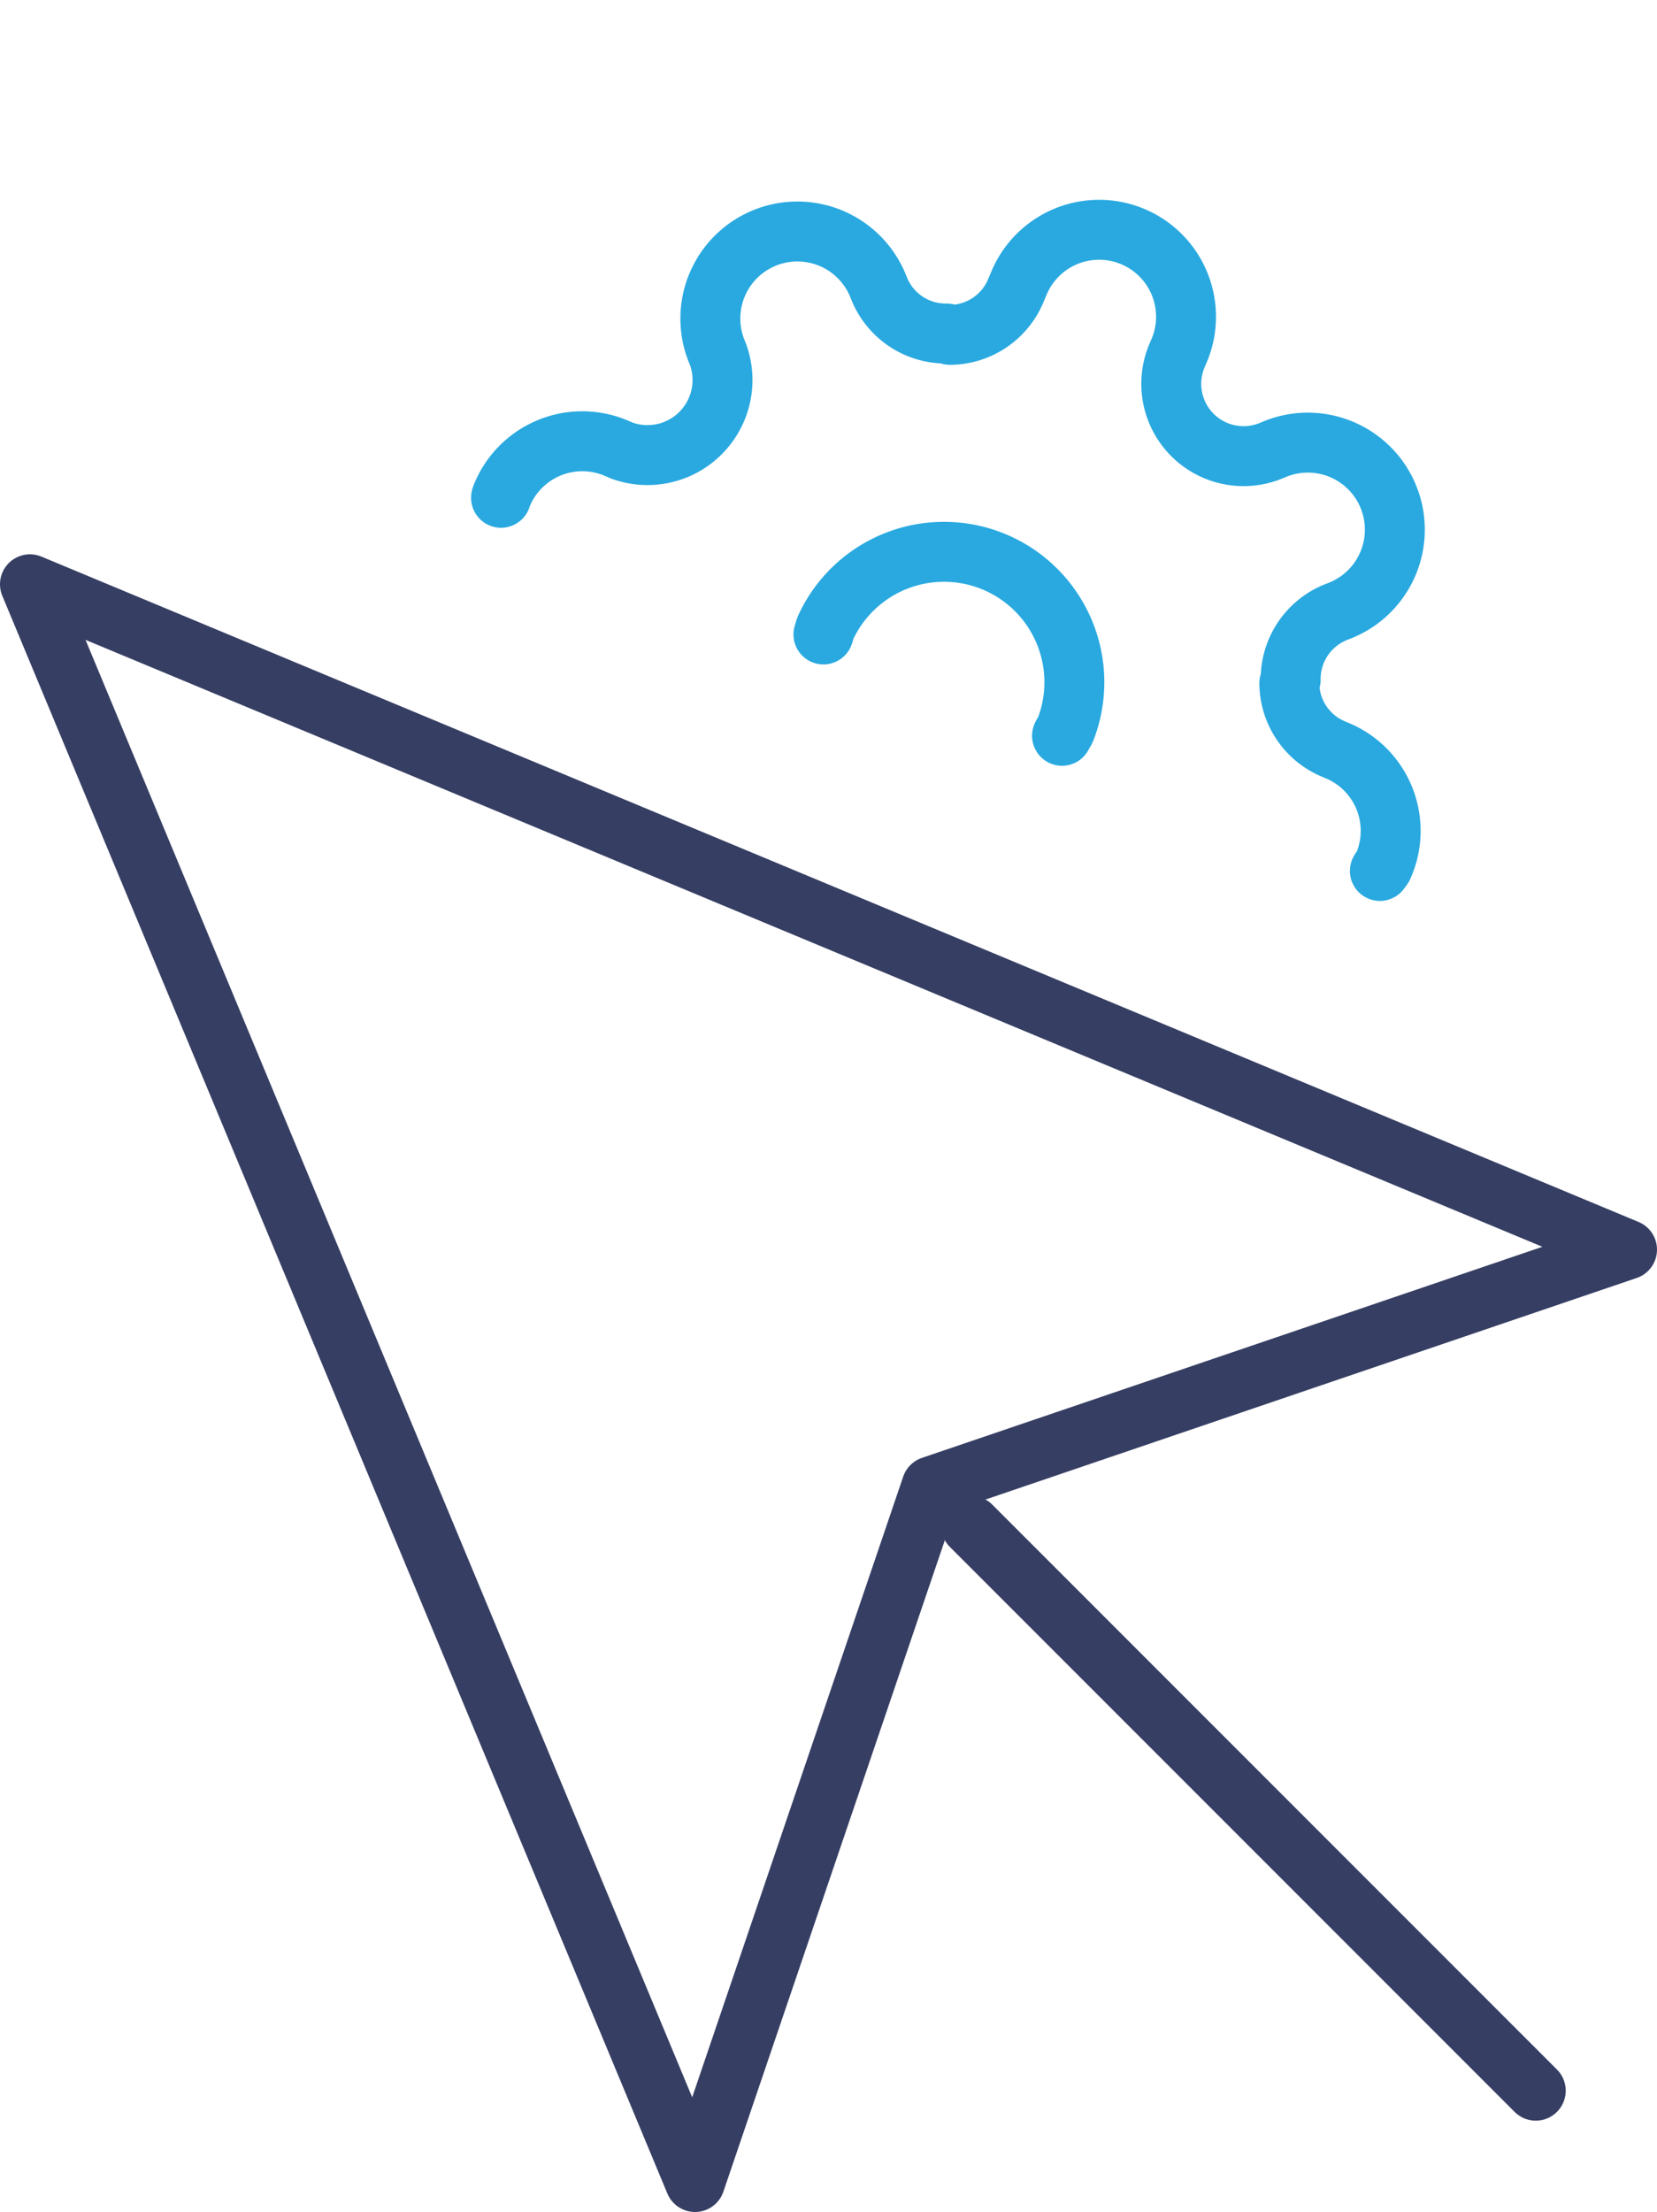 <svg xmlns="http://www.w3.org/2000/svg" width="55.342" height="73.848" viewBox="0 0 55.342 73.848">
  <g id="i-gestion_usuarios" data-name="i-gestion usuarios" transform="translate(-1031 -318.152)">
    <path id="Trazado_115" data-name="Trazado 115" d="M332.734,466.547l22.213,53.342,7.9-23.229,23.229-7.9Z" transform="translate(699.266 -128.889)" fill="none" stroke="#363e63" stroke-linecap="round" stroke-linejoin="round" stroke-width="2"/>
    <path id="Trazado_116" data-name="Trazado 116" d="M347.734,481.547l18.86,18.86" transform="translate(715.699 -112.456)" fill="none" stroke="#363e63" stroke-linecap="round" stroke-linejoin="round" stroke-width="2"/>
    <path id="Trazado_117" data-name="Trazado 117" d="M388.752,474.773c0-.059.036-.109.038-.168a2.9,2.9,0,0,0-2.833-2.971h-.245a2.393,2.393,0,0,1-2.192-1.45v-.115a2.4,2.4,0,0,1,.476-2.64l.086-.086a1.61,1.61,0,0,0,.119-.119,2.9,2.9,0,0,0-4.225-3.986l-.086.086a2.413,2.413,0,0,1-4.091-1.71v-.27a2.9,2.9,0,0,0-5.8.138v.245a2.394,2.394,0,0,1-1.45,2.19h-.115a2.394,2.394,0,0,1-2.64-.478l-.086-.086a2.905,2.905,0,1,0-4.112,4.105l.092.092a2.505,2.505,0,0,1-1.71,4.2h-.27a2.9,2.9,0,0,0-2.831,2.971.473.473,0,0,0,.006.055" transform="matrix(0.921, 0.391, -0.391, 0.921, 904.682, -242.039)" fill="none" stroke="#29a9e0" stroke-linecap="round" stroke-linejoin="round" stroke-width="2"/>
    <path id="Trazado_118" data-name="Trazado 118" d="M371.124,468.67c0-.08.025-.155.025-.237a4.352,4.352,0,0,0-8.7,0c0,.082.019.157.023.237" transform="matrix(0.921, 0.391, -0.391, 0.921, 907.915, -234.038)" fill="none" stroke="#29a9e0" stroke-linecap="round" stroke-linejoin="round" stroke-width="2"/>
  </g>
</svg>
